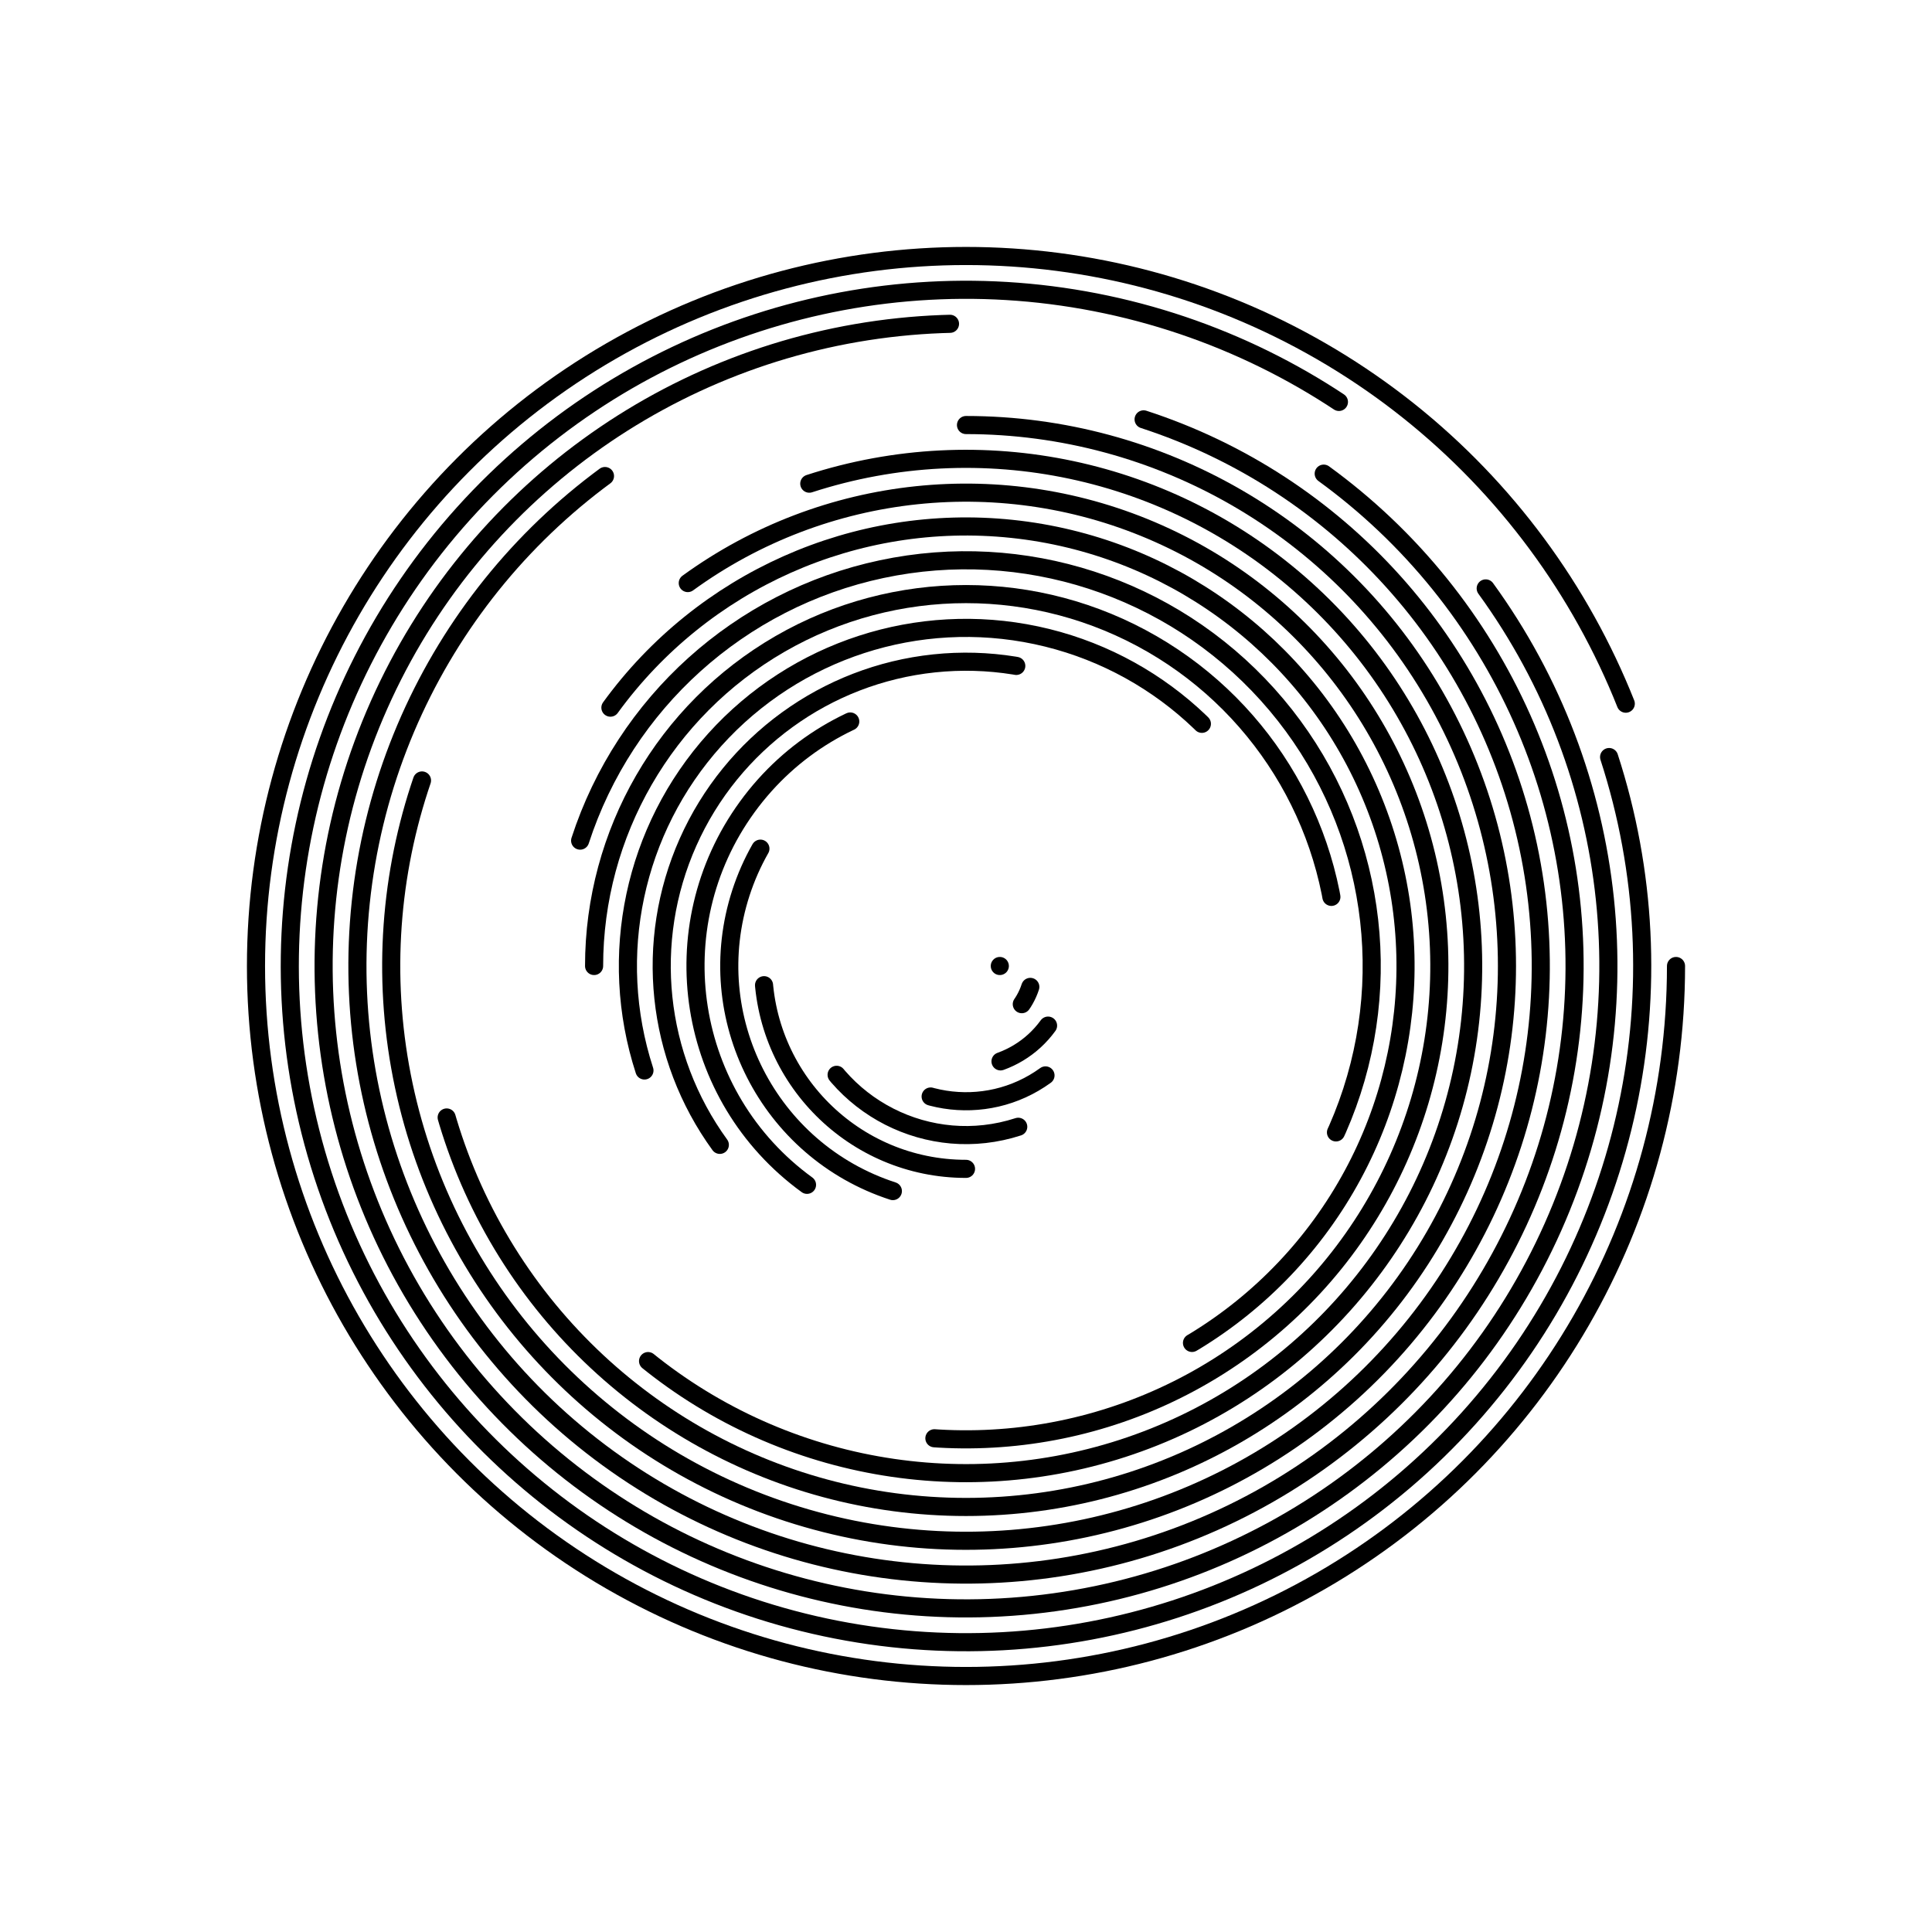 <svg xmlns="http://www.w3.org/2000/svg" version="1.1" xmlns:xlink="http://www.w3.org/1999/xlink" xmlns:svgjs="http://svgjs.dev/svgjs" viewBox="0 0 800 800" opacity="1"><defs><linearGradient x1="50%" y1="0%" x2="50%" y2="100%" id="cccoil-grad"><stop stop-color="hsl(240, 57%, 3%)" stop-opacity="1" offset="0%"></stop><stop stop-color="hsl(312, 44%, 45%)" stop-opacity="1" offset="100%"></stop></linearGradient></defs><g stroke="url(#cccoil-grad)" fill="none" stroke-linecap="round"><circle r="294" cx="400" cy="400" stroke-width="7.5" stroke-dasharray="1736 1847" transform="rotate(360, 400, 400)" opacity="0.05"></circle><circle r="280" cx="400" cy="400" stroke-width="7.5" stroke-dasharray="1571 1759" transform="rotate(342, 400, 400)" opacity="0.10"></circle><circle r="266" cx="400" cy="400" stroke-width="7.5" stroke-dasharray="1414 1671" transform="rotate(324, 400, 400)" opacity="0.15"></circle><circle r="252" cx="400" cy="400" stroke-width="7.5" stroke-dasharray="1265 1583" transform="rotate(306, 400, 400)" opacity="0.19"></circle><circle r="238" cx="400" cy="400" stroke-width="7.5" stroke-dasharray="1125 1495" transform="rotate(288, 400, 400)" opacity="0.24"></circle><circle r="224" cx="400" cy="400" stroke-width="7.5" stroke-dasharray="992 1407" transform="rotate(270, 400, 400)" opacity="0.29"></circle><circle r="210" cx="400" cy="400" stroke-width="7.5" stroke-dasharray="868 1319" transform="rotate(252, 400, 400)" opacity="0.33"></circle><circle r="196" cx="400" cy="400" stroke-width="7.5" stroke-dasharray="752 1232" transform="rotate(234, 400, 400)" opacity="0.38"></circle><circle r="182" cx="400" cy="400" stroke-width="7.5" stroke-dasharray="645 1144" transform="rotate(216, 400, 400)" opacity="0.43"></circle><circle r="168" cx="400" cy="400" stroke-width="7.5" stroke-dasharray="546 1056" transform="rotate(198, 400, 400)" opacity="0.48"></circle><circle r="154" cx="400" cy="400" stroke-width="7.5" stroke-dasharray="455 968" transform="rotate(180, 400, 400)" opacity="0.53"></circle><circle r="140" cx="400" cy="400" stroke-width="7.5" stroke-dasharray="372 880" transform="rotate(162, 400, 400)" opacity="0.57"></circle><circle r="126" cx="400" cy="400" stroke-width="7.5" stroke-dasharray="298 792" transform="rotate(144, 400, 400)" opacity="0.62"></circle><circle r="112" cx="400" cy="400" stroke-width="7.5" stroke-dasharray="232 704" transform="rotate(126, 400, 400)" opacity="0.67"></circle><circle r="98" cx="400" cy="400" stroke-width="7.5" stroke-dasharray="174 616" transform="rotate(108, 400, 400)" opacity="0.71"></circle><circle r="84" cx="400" cy="400" stroke-width="7.5" stroke-dasharray="124 528" transform="rotate(90, 400, 400)" opacity="0.76"></circle><circle r="70" cx="400" cy="400" stroke-width="7.5" stroke-dasharray="83 440" transform="rotate(72, 400, 400)" opacity="0.81"></circle><circle r="56" cx="400" cy="400" stroke-width="7.5" stroke-dasharray="50 352" transform="rotate(54, 400, 400)" opacity="0.86"></circle><circle r="42" cx="400" cy="400" stroke-width="7.5" stroke-dasharray="25 264" transform="rotate(36, 400, 400)" opacity="0.91"></circle><circle r="28" cx="400" cy="400" stroke-width="7.5" stroke-dasharray="8 176" transform="rotate(18, 400, 400)" opacity="0.95"></circle><circle r="14" cx="400" cy="400" stroke-width="7.5" stroke-dasharray="0 88" opacity="1.00"></circle></g></svg>